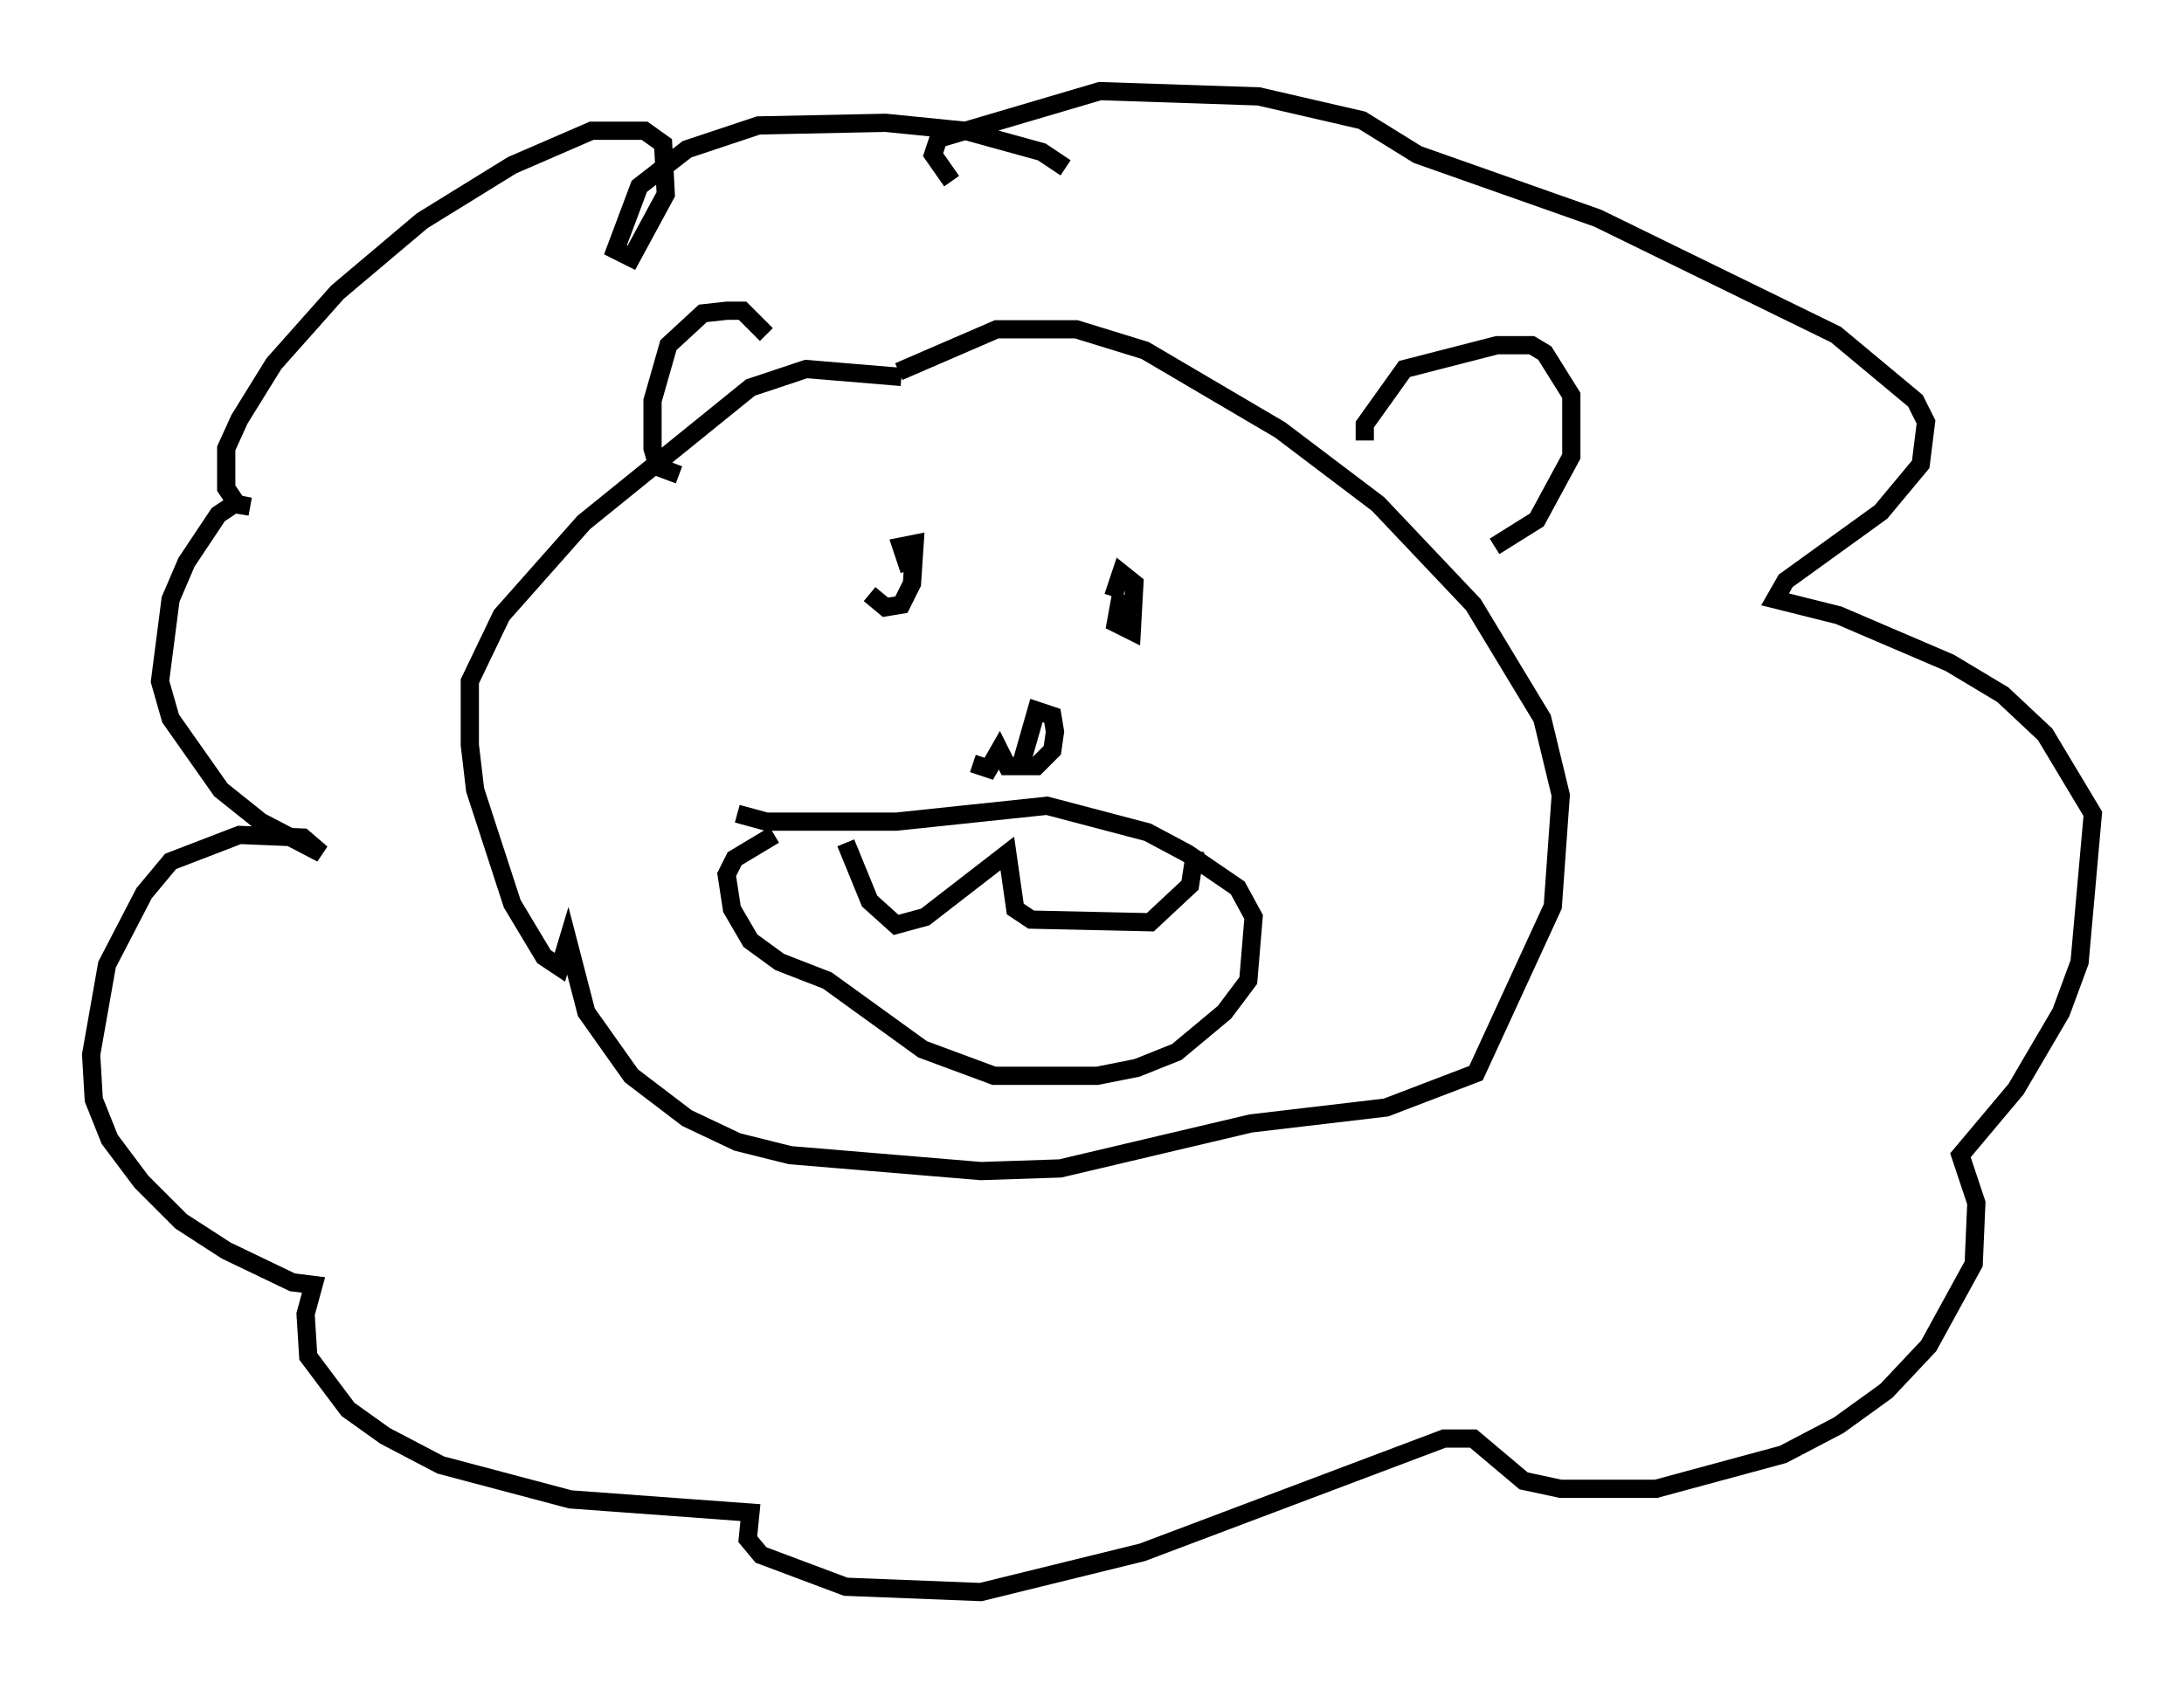 <?xml version="1.0" encoding="utf-8" ?>
<svg baseProfile="full" height="92.357" version="1.1" width="119.81" xmlns="http://www.w3.org/2000/svg" xmlns:ev="http://www.w3.org/2001/xml-events" xmlns:xlink="http://www.w3.org/1999/xlink"><defs /><rect fill="white" height="92.357" width="119.81" x="0" y="0" /><path d="M47.849, 29.838 m-0.145, 2.76 l0.872, 0.726 0.872, -0.145 l0.581, -1.162 0.145, -2.179 l-0.726, 0.145 0.436, 1.307 m11.62, 1.307 l-0.291, 1.598 0.872, 0.436 l0.145, -2.615 -0.726, -0.581 l-0.436, 1.307 m-7.698, 9.151 l0.872, 0.291 0.581, -1.017 l0.436, 0.872 1.598, 0.0 l0.872, -0.872 0.145, -1.017 l-0.145, -0.872 -0.872, -0.291 l-0.872, 3.05 m-9.587, 4.212 l1.307, 3.196 1.453, 1.307 l1.598, -0.436 4.503, -3.486 l0.436, 3.05 0.872, 0.581 l6.536, 0.145 2.179, -2.034 l0.291, -1.888 m-25.128, -2.034 l1.598, 0.436 7.117, 0.0 l8.279, -0.872 5.52, 1.453 l2.179, 1.162 2.76, 1.888 l0.872, 1.598 -0.291, 3.486 l-1.307, 1.743 -2.615, 2.179 l-2.179, 0.872 -2.179, 0.436 l-5.665, 0.0 -3.922, -1.453 l-5.229, -3.777 -2.615, -1.017 l-1.598, -1.162 -1.017, -1.743 l-0.291, -1.888 0.436, -0.872 l2.179, -1.307 m6.972, -25.128 l-5.229, -0.436 -3.05, 1.017 l-9.151, 7.408 -4.503, 5.084 l-1.743, 3.631 0.0, 3.486 l0.291, 2.469 2.034, 6.246 l1.743, 2.905 0.872, 0.581 l0.436, -1.453 1.017, 3.922 l2.469, 3.486 3.05, 2.324 l2.76, 1.307 2.905, 0.726 l10.458, 0.872 4.358, -0.145 l10.458, -2.469 7.408, -0.872 l4.939, -1.888 4.212, -9.151 l0.436, -6.101 -1.017, -4.212 l-3.777, -6.246 -5.229, -5.52 l-5.374, -4.067 -7.408, -4.358 l-3.777, -1.162 -4.358, 0.0 l-5.374, 2.324 m-7.263, -2.034 l-1.307, -1.307 -0.872, 0.0 l-1.307, 0.145 -1.888, 1.743 l-0.872, 3.05 0.0, 2.615 l0.291, 1.017 1.162, 0.436 m37.62, -1.888 l0.0, -0.872 2.179, -3.05 l5.084, -1.307 1.888, 0.0 l0.726, 0.436 1.453, 2.324 l0.0, 3.341 -1.888, 3.486 l-2.324, 1.453 m-23.531, -20.771 l-1.307, -0.872 -4.212, -1.162 l-4.358, -0.436 -6.972, 0.145 l-3.922, 1.307 -2.615, 2.034 l-1.307, 3.486 0.872, 0.436 l1.888, -3.486 -0.145, -2.76 l-1.017, -0.726 -2.905, 0.0 l-4.358, 1.888 -4.939, 3.05 l-4.648, 3.922 -3.486, 3.922 l-1.888, 3.05 -0.726, 1.598 l0.0, 2.179 0.581, 0.872 l0.726, 0.145 -0.872, -0.145 l-0.872, 0.581 -1.743, 2.615 l-0.872, 2.034 -0.581, 4.503 l0.581, 2.034 2.76, 3.922 l2.179, 1.743 3.341, 1.743 l-1.017, -0.872 -3.486, -0.145 l-3.777, 1.453 -1.453, 1.743 l-2.034, 3.922 -0.872, 4.939 l0.145, 2.469 0.872, 2.179 l1.743, 2.324 2.179, 2.179 l2.469, 1.598 3.631, 1.743 l1.162, 0.145 -0.436, 1.598 l0.145, 2.324 2.179, 2.905 l2.034, 1.453 3.05, 1.598 l7.117, 1.888 9.877, 0.726 l-0.145, 1.453 0.726, 0.872 l4.648, 1.743 7.408, 0.291 l8.86, -2.179 16.559, -6.246 l1.598, 0.0 2.76, 2.324 l2.034, 0.436 5.229, 0.0 l6.972, -1.888 3.05, -1.598 l2.615, -1.888 2.324, -2.469 l2.469, -4.503 0.145, -3.341 l-0.872, -2.615 3.05, -3.631 l2.469, -4.212 1.017, -2.76 l0.726, -8.134 -2.615, -4.358 l-2.324, -2.179 -2.905, -1.743 l-6.101, -2.615 -3.486, -0.872 l0.581, -1.017 5.229, -3.777 l2.179, -2.615 0.291, -2.324 l-0.581, -1.162 -4.358, -3.631 l-13.073, -6.391 -9.877, -3.486 l-3.05, -1.888 -5.665, -1.307 l-8.715, -0.291 -8.86, 2.615 l-0.291, 0.872 1.017, 1.453 " fill="none" stroke="black" stroke-width="1" /></svg>